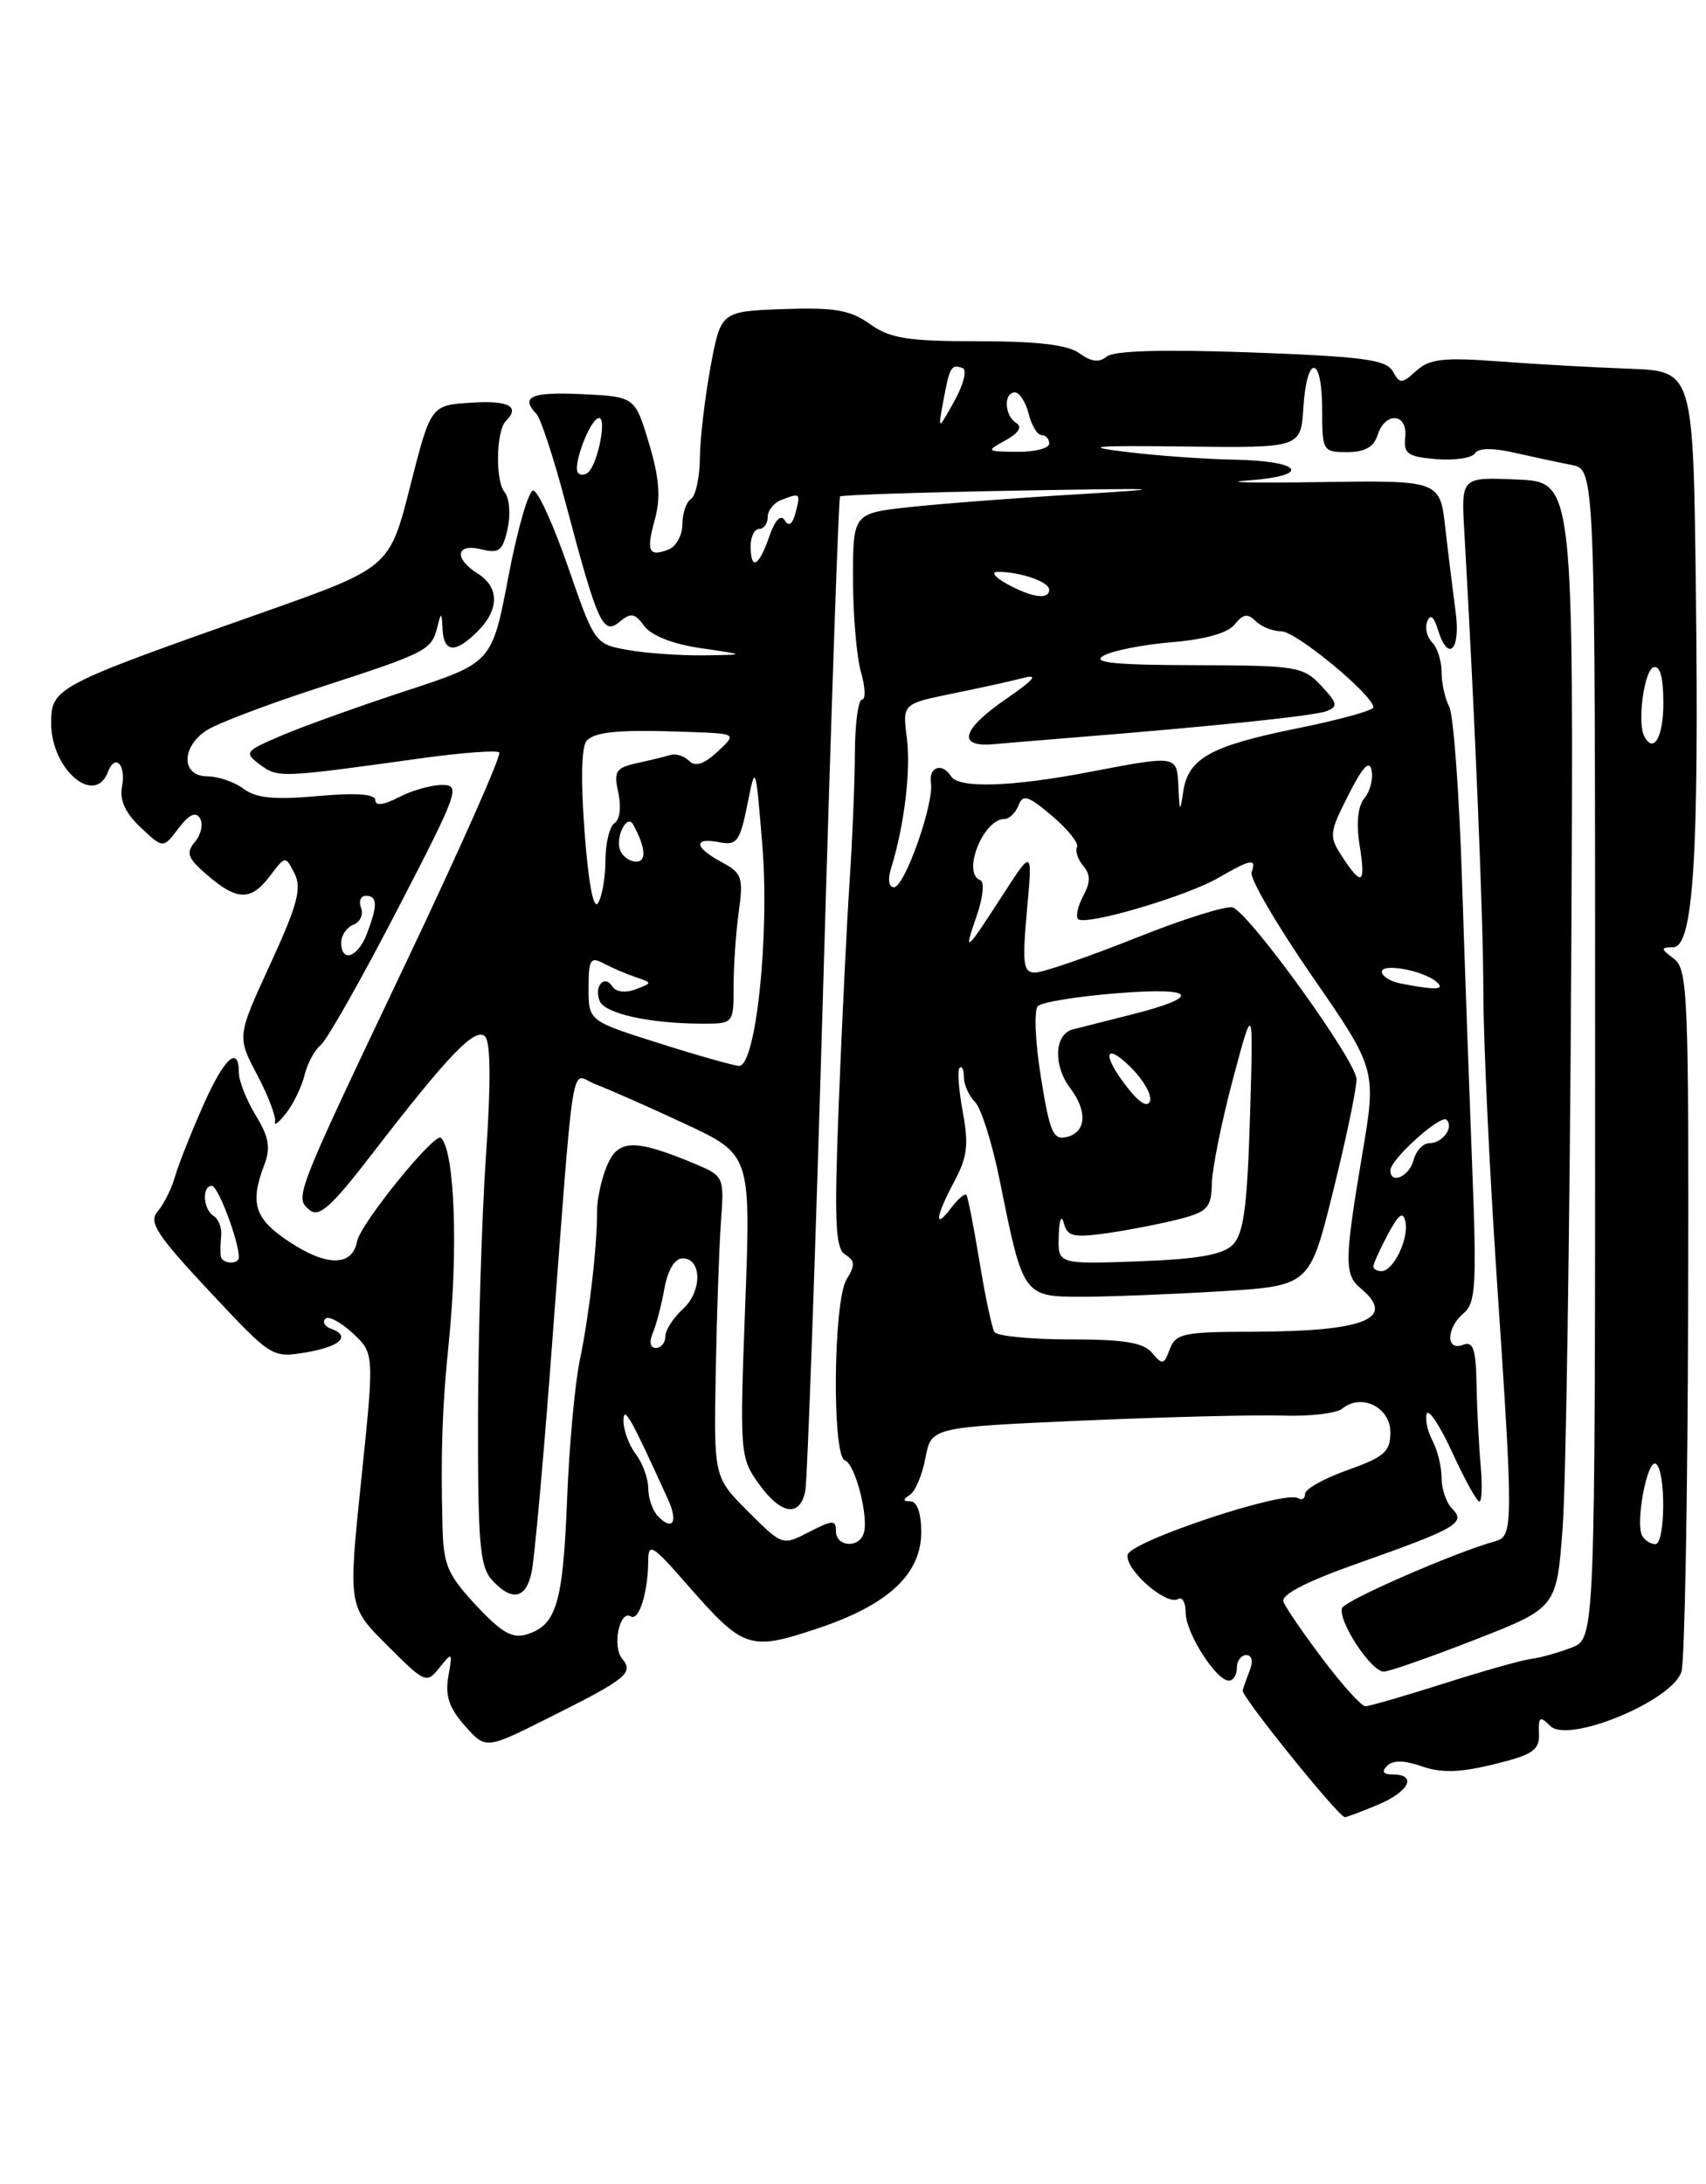 <?xml version="1.0" encoding="UTF-8" standalone="no"?>
<!DOCTYPE svg PUBLIC "-//W3C//DTD SVG 1.1//EN" "http://www.w3.org/Graphics/SVG/1.1/DTD/svg11.dtd" >
<svg xmlns="http://www.w3.org/2000/svg" xmlns:xlink="http://www.w3.org/1999/xlink" version="1.1" viewBox="0 0 200 256">
 <g >
 <path fill="currentColor"
d=" M 161.53 211.55 C 165.18 210.03 166.19 208.00 163.30 208.00 C 162.15 208.00 161.93 207.67 162.61 206.99 C 163.30 206.30 164.63 206.32 166.70 207.05 C 168.99 207.84 171.16 207.78 175.14 206.80 C 179.73 205.68 180.49 205.15 180.42 203.19 C 180.34 201.22 180.53 201.10 181.74 202.31 C 183.86 204.43 196.17 199.32 197.13 195.91 C 197.50 194.59 197.85 175.55 197.90 153.61 C 197.99 116.72 197.87 113.62 196.25 112.39 C 194.66 111.19 194.66 111.06 196.16 111.03 C 198.52 110.99 199.19 100.38 198.81 69.00 C 198.50 43.50 198.50 43.50 191.00 43.22 C 186.88 43.07 179.99 42.69 175.70 42.36 C 169.24 41.88 167.59 42.06 166.04 43.46 C 164.33 45.01 164.11 45.02 163.27 43.51 C 162.51 42.16 159.74 41.79 146.68 41.31 C 136.42 40.94 130.58 41.10 129.75 41.79 C 128.86 42.53 127.93 42.42 126.56 41.42 C 125.19 40.42 121.68 40.00 114.71 40.00 C 106.39 40.00 104.36 39.68 101.98 37.98 C 99.65 36.33 97.84 36.02 91.83 36.23 C 84.51 36.50 84.51 36.50 83.30 43.00 C 82.64 46.58 82.07 51.39 82.05 53.69 C 82.02 56.00 81.55 58.16 81.00 58.50 C 80.45 58.84 80.00 60.17 80.00 61.45 C 80.00 62.74 79.26 64.07 78.36 64.42 C 76.02 65.31 75.73 64.64 76.79 60.81 C 77.47 58.32 77.29 55.98 76.08 51.96 C 74.44 46.50 74.44 46.50 68.22 46.20 C 62.25 45.92 60.95 46.49 62.91 48.55 C 63.40 49.07 64.94 53.77 66.32 59.00 C 70.06 73.10 70.69 74.50 72.62 72.90 C 73.97 71.78 74.42 71.86 75.54 73.39 C 76.36 74.51 78.89 75.50 82.18 75.98 C 87.50 76.75 87.50 76.75 82.50 76.82 C 79.75 76.85 75.75 76.57 73.61 76.19 C 69.75 75.50 69.71 75.45 66.61 66.50 C 64.90 61.55 63.06 57.50 62.51 57.50 C 61.97 57.50 60.66 62.04 59.60 67.59 C 57.68 77.68 57.68 77.68 47.59 80.98 C 42.04 82.80 35.48 85.16 33.00 86.22 C 28.68 88.07 28.58 88.21 30.50 89.64 C 32.59 91.19 32.85 91.18 49.25 88.90 C 54.07 88.23 58.25 87.91 58.53 88.20 C 58.82 88.49 53.91 99.56 47.62 112.79 C 34.44 140.52 34.51 140.35 36.32 141.85 C 37.40 142.75 38.89 141.41 43.59 135.30 C 52.62 123.58 55.73 120.35 56.87 121.50 C 57.52 122.16 57.56 126.98 56.97 135.50 C 56.48 142.65 56.06 156.34 56.04 165.92 C 56.01 180.76 56.25 183.61 57.65 185.17 C 60.00 187.77 61.68 187.44 62.33 184.25 C 62.64 182.74 63.60 172.28 64.46 161.00 C 67.46 121.67 66.77 125.97 69.83 127.10 C 71.30 127.65 75.99 129.72 80.26 131.71 C 88.03 135.33 88.03 135.33 87.36 153.05 C 86.71 170.28 86.76 170.85 88.92 173.88 C 91.53 177.55 93.78 177.91 94.41 174.75 C 94.65 173.51 95.60 146.85 96.51 115.50 C 97.42 84.15 98.31 58.36 98.48 58.19 C 98.65 58.02 107.95 57.71 119.15 57.51 C 136.79 57.20 137.77 57.25 126.50 57.93 C 119.35 58.35 110.46 59.03 106.75 59.43 C 100.00 60.16 100.00 60.16 100.00 67.84 C 100.00 72.06 100.42 76.97 100.93 78.76 C 101.44 80.54 101.50 82.00 101.06 82.00 C 100.61 82.00 100.24 84.81 100.22 88.25 C 100.21 91.69 99.92 98.55 99.59 103.50 C 99.26 108.45 98.70 120.08 98.33 129.34 C 97.79 143.27 97.92 146.33 99.09 147.06 C 100.24 147.78 100.27 148.31 99.25 149.96 C 97.69 152.47 97.52 170.67 99.05 171.18 C 100.26 171.59 101.88 177.88 101.25 179.75 C 100.66 181.53 98.00 181.30 98.00 179.47 C 98.00 178.13 97.63 178.14 94.86 179.57 C 91.72 181.19 91.72 181.19 87.70 177.17 C 83.68 173.15 83.68 173.15 83.91 160.82 C 84.03 154.05 84.31 146.11 84.52 143.18 C 84.91 137.91 84.87 137.85 81.40 136.39 C 74.40 133.47 72.44 133.52 71.15 136.66 C 70.50 138.22 69.98 140.62 69.99 142.00 C 70.02 146.04 69.08 154.12 67.96 159.50 C 67.39 162.25 66.72 169.58 66.48 175.78 C 66.00 187.89 65.24 190.47 61.81 191.56 C 60.08 192.11 58.84 191.41 55.81 188.17 C 52.45 184.56 51.98 183.45 51.87 178.79 C 51.66 170.17 51.84 164.91 52.60 157.50 C 53.73 146.40 53.31 134.98 51.70 133.37 C 50.99 132.66 42.26 143.42 41.86 145.51 C 41.29 148.46 38.33 148.48 33.93 145.57 C 29.84 142.87 29.26 141.08 30.98 136.55 C 31.75 134.54 31.53 133.28 29.98 130.74 C 28.90 128.96 28.01 126.71 28.00 125.75 C 28.00 122.40 26.26 124.03 23.74 129.75 C 22.35 132.91 20.88 136.62 20.49 138.00 C 20.09 139.38 19.19 141.18 18.48 142.00 C 17.40 143.27 18.34 144.71 24.54 151.35 C 31.87 159.18 31.89 159.19 35.94 158.51 C 39.94 157.83 41.19 156.59 38.75 155.72 C 38.06 155.47 37.79 154.96 38.14 154.58 C 38.49 154.20 39.93 154.96 41.34 156.26 C 43.89 158.63 43.89 158.63 42.35 173.46 C 40.81 188.29 40.81 188.29 45.39 192.86 C 49.84 197.31 50.00 197.38 51.53 195.47 C 53.03 193.59 53.07 193.63 52.56 196.50 C 52.17 198.76 52.64 200.19 54.49 202.28 C 56.95 205.05 56.95 205.05 64.22 201.41 C 73.52 196.76 74.33 196.11 72.93 194.42 C 71.74 192.98 72.64 188.66 73.96 189.47 C 74.90 190.05 75.97 186.65 75.99 183.02 C 76.00 180.77 76.44 181.03 80.59 185.78 C 87.17 193.30 87.87 193.54 95.79 190.90 C 104.11 188.14 108.00 184.52 108.00 179.58 C 108.00 177.39 107.51 175.99 106.75 175.98 C 105.83 175.97 105.81 175.77 106.66 175.23 C 107.30 174.83 108.12 172.88 108.49 170.90 C 109.17 167.30 109.17 167.30 126.83 166.52 C 136.55 166.09 147.12 165.83 150.32 165.93 C 153.52 166.04 156.69 165.67 157.37 165.11 C 159.58 163.27 163.00 164.96 163.00 167.88 C 163.00 170.16 162.29 170.78 158.00 172.31 C 155.25 173.28 153.00 174.54 153.00 175.10 C 153.00 175.66 152.63 175.89 152.18 175.61 C 150.62 174.64 132.51 180.66 132.20 182.25 C 131.86 183.97 136.76 188.26 138.12 187.43 C 138.60 187.13 139.00 187.85 139.00 189.04 C 139.00 191.39 142.57 197.00 144.07 197.00 C 144.58 197.00 145.00 196.32 145.00 195.50 C 145.00 194.68 145.50 194.00 146.11 194.00 C 146.75 194.00 146.93 194.73 146.53 195.75 C 146.16 196.71 145.77 197.79 145.68 198.15 C 145.50 198.82 156.94 213.00 157.66 213.00 C 157.88 213.00 159.62 212.35 161.53 211.55 Z  M 35.71 126.00 C 36.05 124.62 36.90 123.05 37.60 122.50 C 38.30 121.95 42.32 114.86 46.52 106.75 C 53.74 92.82 54.04 92.00 51.83 92.01 C 50.55 92.01 48.26 92.66 46.75 93.45 C 44.99 94.37 44.00 94.49 44.00 93.80 C 44.00 93.07 41.80 92.91 37.25 93.31 C 32.15 93.77 30.02 93.56 28.56 92.46 C 27.49 91.66 25.58 91.00 24.31 91.00 C 21.24 91.00 21.20 87.56 24.25 85.59 C 25.49 84.79 31.45 82.53 37.50 80.57 C 50.05 76.50 50.59 76.22 51.27 73.50 C 51.72 71.68 51.78 71.71 51.88 73.75 C 52.03 76.53 53.39 76.61 56.00 74.00 C 58.55 71.45 58.55 68.82 56.00 67.23 C 53.18 65.47 53.45 63.65 56.42 64.39 C 58.50 64.91 58.94 64.57 59.51 61.96 C 59.88 60.28 59.72 58.36 59.15 57.68 C 58.05 56.35 58.16 50.51 59.30 49.36 C 61.02 47.65 59.64 46.91 55.25 47.20 C 50.50 47.50 50.50 47.50 48.08 57.03 C 45.66 66.55 45.66 66.55 30.58 71.87 C 6.40 80.40 6.00 80.61 6.00 84.79 C 6.00 90.16 11.09 94.54 12.64 90.51 C 13.50 88.26 14.80 89.62 14.30 92.24 C 14.00 93.79 14.70 95.31 16.50 97.00 C 19.13 99.47 19.13 99.47 20.92 97.10 C 22.16 95.47 22.94 95.09 23.44 95.91 C 23.84 96.56 23.59 97.79 22.87 98.66 C 21.76 99.99 21.98 100.59 24.34 102.61 C 27.82 105.61 29.44 105.62 31.68 102.64 C 33.46 100.29 33.46 100.29 34.53 102.39 C 35.40 104.11 34.88 106.06 31.69 113.00 C 27.78 121.50 27.78 121.50 30.14 125.97 C 31.44 128.43 32.38 130.91 32.24 131.47 C 32.09 132.04 32.67 131.60 33.53 130.50 C 34.39 129.40 35.37 127.38 35.71 126.00 Z  M 155.09 194.50 C 152.81 191.48 150.72 188.44 150.46 187.75 C 150.15 186.93 153.14 185.38 159.24 183.23 C 170.78 179.15 171.90 178.50 170.24 176.84 C 169.56 176.16 169.00 174.54 169.00 173.23 C 169.00 171.93 168.52 169.97 167.94 168.88 C 167.35 167.78 167.05 166.36 167.26 165.72 C 167.47 165.08 168.83 167.13 170.27 170.28 C 171.71 173.42 173.13 176.00 173.43 176.00 C 173.73 176.00 173.79 174.09 173.58 171.75 C 173.37 169.41 173.15 165.15 173.10 162.28 C 173.02 158.08 172.71 157.17 171.50 157.64 C 169.47 158.42 169.55 155.62 171.60 153.92 C 173.00 152.76 173.13 150.56 172.60 137.04 C 172.27 128.49 171.72 113.17 171.39 103.00 C 171.06 92.83 170.39 83.74 169.89 82.82 C 169.40 81.89 169.00 80.07 169.00 78.77 C 169.00 77.46 168.50 75.90 167.89 75.29 C 167.28 74.68 167.02 73.57 167.32 72.84 C 167.68 71.95 168.09 72.25 168.55 73.75 C 169.75 77.70 171.26 76.27 170.65 71.75 C 170.34 69.41 169.79 64.98 169.44 61.90 C 168.81 56.30 168.81 56.30 154.65 56.51 C 146.87 56.63 143.10 56.54 146.28 56.32 C 153.85 55.77 152.71 54.03 144.69 53.88 C 141.29 53.82 135.57 53.41 132.00 52.97 C 126.75 52.33 128.09 52.21 139.00 52.34 C 152.50 52.50 152.50 52.50 152.80 47.75 C 153.21 41.43 155.00 41.64 155.00 48.00 C 155.00 52.86 155.08 53.00 157.93 53.00 C 159.99 53.00 161.06 52.40 161.50 51.00 C 162.39 48.21 165.04 48.41 164.74 51.25 C 164.53 53.19 165.03 53.54 168.40 53.82 C 170.54 53.99 172.57 53.69 172.91 53.14 C 173.30 52.51 174.95 52.48 177.51 53.06 C 179.71 53.56 182.74 54.21 184.25 54.50 C 187.00 55.04 187.00 55.04 187.00 123.54 C 187.00 192.05 187.00 192.05 184.25 193.12 C 182.74 193.71 180.60 194.31 179.50 194.45 C 178.40 194.59 173.76 195.90 169.20 197.36 C 164.63 198.81 160.52 200.00 160.07 200.00 C 159.61 200.00 157.37 197.53 155.09 194.50 Z  M 173.00 192.17 C 182.50 188.45 182.50 188.45 183.20 178.98 C 183.58 173.76 184.03 144.07 184.20 113.00 C 184.50 56.50 184.50 56.50 177.90 56.21 C 171.30 55.92 171.30 55.92 171.66 62.21 C 172.92 84.17 173.90 107.91 173.90 116.50 C 173.91 122.00 174.60 136.85 175.45 149.50 C 177.44 179.15 177.43 180.07 175.25 180.67 C 170.55 181.97 157.60 187.62 157.33 188.50 C 156.84 190.02 160.79 196.01 162.24 195.94 C 162.93 195.91 167.78 194.21 173.00 192.17 Z  M 192.54 180.06 C 191.67 178.66 193.11 170.95 194.12 171.58 C 195.31 172.31 195.25 181.00 194.06 181.00 C 193.54 181.00 192.86 180.58 192.54 180.06 Z  M 77.18 177.78 C 76.53 177.13 76.00 175.65 76.00 174.49 C 76.00 173.33 75.34 171.51 74.53 170.44 C 73.72 169.37 73.08 167.60 73.09 166.50 C 73.12 164.68 73.92 166.09 78.31 175.75 C 79.51 178.37 78.89 179.49 77.18 177.78 Z  M 135.07 158.59 C 134.06 157.37 131.82 157.00 125.44 157.00 C 120.86 157.00 116.87 156.61 116.58 156.13 C 116.28 155.64 115.49 151.93 114.83 147.88 C 114.16 143.82 113.47 140.31 113.30 140.07 C 113.12 139.84 112.32 140.51 111.52 141.57 C 109.47 144.29 109.65 142.64 111.87 138.50 C 113.40 135.65 113.58 134.15 112.87 130.34 C 112.39 127.77 112.22 125.44 112.50 125.17 C 112.77 124.89 113.00 125.38 113.00 126.26 C 113.00 127.14 113.59 128.45 114.31 129.18 C 115.03 129.91 116.35 134.10 117.23 138.50 C 119.93 151.94 119.98 152.00 126.82 152.00 C 130.05 152.00 137.38 151.71 143.11 151.36 C 153.54 150.72 153.54 150.72 156.29 139.61 C 157.81 133.50 159.04 127.60 159.03 126.50 C 159.00 124.38 146.60 107.17 144.52 106.37 C 143.85 106.11 138.72 107.72 133.13 109.95 C 127.54 112.18 122.24 114.00 121.35 114.00 C 119.96 114.00 119.83 113.02 120.39 106.75 C 121.05 99.50 121.05 99.50 117.59 104.85 C 113.14 111.74 112.92 111.91 114.51 107.32 C 115.25 105.18 115.43 103.35 114.92 103.17 C 112.74 102.37 115.26 96.00 117.75 96.00 C 118.32 96.00 119.06 95.28 119.40 94.41 C 119.91 93.06 120.54 93.26 123.36 95.66 C 125.20 97.22 126.50 98.86 126.26 99.29 C 126.02 99.73 126.35 100.71 126.98 101.48 C 127.86 102.53 127.86 103.40 126.99 105.02 C 126.36 106.20 126.09 107.42 126.39 107.73 C 127.22 108.56 139.03 105.09 142.81 102.91 C 146.69 100.67 147.32 100.56 146.73 102.25 C 146.48 102.94 149.68 108.42 153.83 114.43 C 161.38 125.37 161.38 125.37 159.68 135.43 C 157.61 147.73 157.59 149.42 159.50 151.00 C 163.79 154.56 160.03 156.07 146.86 156.10 C 138.77 156.11 137.82 156.31 137.14 158.14 C 136.47 159.97 136.26 160.02 135.07 158.59 Z  M 76.53 156.25 C 76.94 155.29 77.55 152.93 77.90 151.00 C 78.29 148.86 79.11 147.50 80.02 147.50 C 82.31 147.50 82.33 151.39 80.04 153.46 C 78.92 154.48 78.00 155.92 78.00 156.65 C 78.00 157.39 77.50 158.00 76.89 158.00 C 76.22 158.00 76.08 157.31 76.53 156.25 Z  M 161.00 148.45 C 161.00 148.15 161.76 146.46 162.70 144.70 C 163.97 142.31 164.49 141.93 164.76 143.20 C 165.19 145.19 163.35 149.00 161.96 149.00 C 161.43 149.00 161.00 148.75 161.00 148.45 Z  M 25.88 147.25 C 25.82 146.84 25.84 145.75 25.93 144.84 C 26.02 143.92 25.62 142.89 25.05 142.53 C 23.80 141.76 23.64 139.00 24.84 139.00 C 25.56 139.00 28.00 145.47 28.00 147.37 C 28.00 148.27 26.02 148.16 25.88 147.25 Z  M 124.12 144.85 C 124.18 142.96 124.44 142.31 124.71 143.35 C 125.12 144.94 125.83 145.11 129.84 144.54 C 132.40 144.17 136.19 143.43 138.25 142.90 C 141.58 142.03 142.01 141.56 142.07 138.71 C 142.11 136.95 143.22 131.45 144.54 126.50 C 146.94 117.50 146.94 117.50 146.54 130.90 C 146.22 141.46 145.79 144.64 144.53 145.90 C 143.35 147.08 140.47 147.59 133.47 147.85 C 124.00 148.19 124.00 148.19 124.12 144.85 Z  M 163.00 137.19 C 163.00 135.90 168.91 130.58 169.59 131.26 C 170.48 132.14 169.10 134.00 167.56 134.00 C 166.83 134.00 166.00 134.90 165.71 136.00 C 165.21 137.91 163.00 138.88 163.00 137.19 Z  M 122.03 126.27 C 121.36 122.15 121.20 118.40 121.67 117.93 C 122.13 117.47 126.33 116.79 131.01 116.42 C 140.33 115.68 141.00 116.83 132.50 118.96 C 129.75 119.65 126.71 120.42 125.75 120.67 C 123.60 121.24 123.45 124.90 125.47 127.56 C 127.50 130.25 127.35 132.67 125.12 133.26 C 123.47 133.69 123.08 132.82 122.03 126.27 Z  M 132.20 127.52 C 129.14 123.64 129.44 121.99 132.62 125.16 C 134.06 126.61 135.05 128.35 134.82 129.05 C 134.55 129.86 133.59 129.30 132.20 127.52 Z  M 77.25 122.28 C 69.00 119.67 69.00 119.67 69.00 115.83 C 69.00 112.48 69.22 112.10 70.75 112.92 C 71.71 113.43 73.40 114.16 74.50 114.53 C 76.50 115.21 76.50 115.21 74.50 115.97 C 73.33 116.41 72.21 116.28 71.80 115.64 C 70.87 114.18 69.62 115.56 70.29 117.31 C 70.86 118.80 76.09 119.97 82.25 119.99 C 86.00 120.00 86.00 120.00 86.00 115.64 C 86.00 113.24 86.27 109.29 86.61 106.86 C 87.16 102.84 86.98 102.33 84.61 101.06 C 81.38 99.33 81.23 98.13 84.32 98.72 C 86.39 99.12 86.74 98.65 87.61 94.33 C 88.58 89.50 88.58 89.50 89.37 99.08 C 90.24 109.64 88.61 125.04 86.63 124.94 C 86.01 124.91 81.79 123.72 77.25 122.28 Z  M 164.25 115.29 C 163.01 115.06 162.00 114.43 162.00 113.91 C 162.00 112.84 166.98 113.78 168.45 115.13 C 169.44 116.03 168.32 116.08 164.25 115.29 Z  M 68.53 97.50 C 68.07 91.42 68.17 87.43 68.79 86.81 C 69.87 85.73 72.64 85.50 80.94 85.80 C 86.38 86.00 86.38 86.00 84.11 88.12 C 82.53 89.58 81.51 89.91 80.79 89.19 C 80.22 88.62 79.25 88.31 78.63 88.49 C 78.01 88.68 76.23 89.11 74.68 89.45 C 72.18 90.00 71.93 90.40 72.49 92.94 C 72.85 94.57 72.66 96.09 72.06 96.46 C 71.48 96.82 70.99 98.78 70.98 100.81 C 70.98 102.84 70.58 105.11 70.11 105.85 C 69.58 106.70 68.98 103.54 68.53 97.50 Z  M 104.47 101.75 C 106.01 96.81 106.80 90.29 106.31 86.50 C 105.80 82.50 105.80 82.50 111.65 81.30 C 114.87 80.65 118.62 79.82 120.00 79.46 C 121.79 78.99 121.21 79.68 118.00 81.89 C 112.73 85.51 112.14 87.62 116.50 87.23 C 118.15 87.08 122.20 86.75 125.50 86.48 C 142.24 85.14 154.08 83.91 155.51 83.36 C 156.89 82.83 156.81 82.43 154.88 80.37 C 152.77 78.12 152.00 78.00 140.08 77.97 C 130.63 77.95 127.96 77.67 129.35 76.87 C 130.36 76.28 133.96 75.56 137.35 75.28 C 141.26 74.96 143.96 74.20 144.75 73.19 C 145.73 71.96 146.28 71.88 147.20 72.80 C 147.86 73.46 149.22 74.00 150.22 74.00 C 151.94 74.00 161.00 81.49 161.00 82.91 C 161.00 83.28 157.00 84.38 152.10 85.37 C 141.95 87.42 139.30 88.88 138.72 92.76 C 138.33 95.30 138.29 95.26 138.15 92.25 C 137.98 88.49 138.07 88.51 127.66 90.50 C 118.59 92.24 112.38 92.43 111.50 91.00 C 110.48 89.35 108.85 89.87 109.14 91.75 C 109.51 94.22 106.05 104.00 104.80 104.00 C 104.19 104.00 104.05 103.09 104.47 101.75 Z  M 157.37 100.45 C 155.78 98.01 155.81 97.67 158.07 93.20 C 159.74 89.89 160.54 89.03 160.80 90.30 C 161.00 91.29 160.62 92.75 159.96 93.55 C 159.19 94.48 158.98 96.46 159.38 99.01 C 160.13 103.66 159.68 103.97 157.37 100.45 Z  M 72.70 99.66 C 72.11 98.12 73.51 95.35 74.22 96.64 C 75.69 99.32 75.83 101.00 74.58 101.00 C 73.83 101.00 72.98 100.40 72.70 99.66 Z  M 192.74 86.25 C 191.93 84.63 192.76 78.58 193.84 78.22 C 194.61 77.96 195.00 79.39 195.00 82.42 C 195.00 86.45 193.83 88.43 192.74 86.25 Z  M 118.00 68.42 C 116.58 67.63 116.15 67.03 117.00 67.03 C 119.62 67.03 123.00 68.20 123.00 69.12 C 123.00 70.34 120.96 70.06 118.00 68.42 Z  M 88.00 64.00 C 88.00 62.90 88.45 62.00 89.00 62.00 C 89.55 62.00 90.00 61.37 90.00 60.61 C 90.00 59.84 90.71 58.94 91.58 58.61 C 93.83 57.74 93.87 57.78 93.27 60.08 C 92.91 61.47 92.48 61.77 91.99 60.99 C 91.53 60.24 90.86 60.95 90.18 62.90 C 88.95 66.45 88.00 66.92 88.00 64.00 Z  M 67.79 55.46 C 67.04 54.71 69.20 49.00 70.24 49.00 C 71.11 49.00 70.16 54.03 69.05 55.27 C 68.68 55.69 68.11 55.77 67.79 55.46 Z  M 117.89 51.61 C 119.43 50.75 119.87 50.04 119.14 49.58 C 117.74 48.72 117.63 46.00 118.98 46.00 C 119.52 46.00 120.24 47.12 120.59 48.50 C 120.93 49.88 121.62 51.00 122.11 51.00 C 122.60 51.00 123.00 51.45 123.00 52.00 C 123.00 52.55 121.31 52.98 119.25 52.96 C 115.60 52.93 115.56 52.89 117.89 51.61 Z  M 110.59 47.00 C 111.33 42.98 111.52 42.66 112.85 43.15 C 113.39 43.34 112.96 45.07 111.89 47.00 C 109.94 50.50 109.94 50.50 110.59 47.00 Z  M 40.00 110.47 C 40.00 109.63 40.65 108.69 41.44 108.39 C 42.23 108.08 42.63 107.20 42.33 106.42 C 42.03 105.64 42.28 105.00 42.89 105.00 C 44.26 105.00 44.29 106.11 43.02 109.43 C 41.96 112.24 40.00 112.91 40.00 110.47 Z "/>
</g>
</svg>